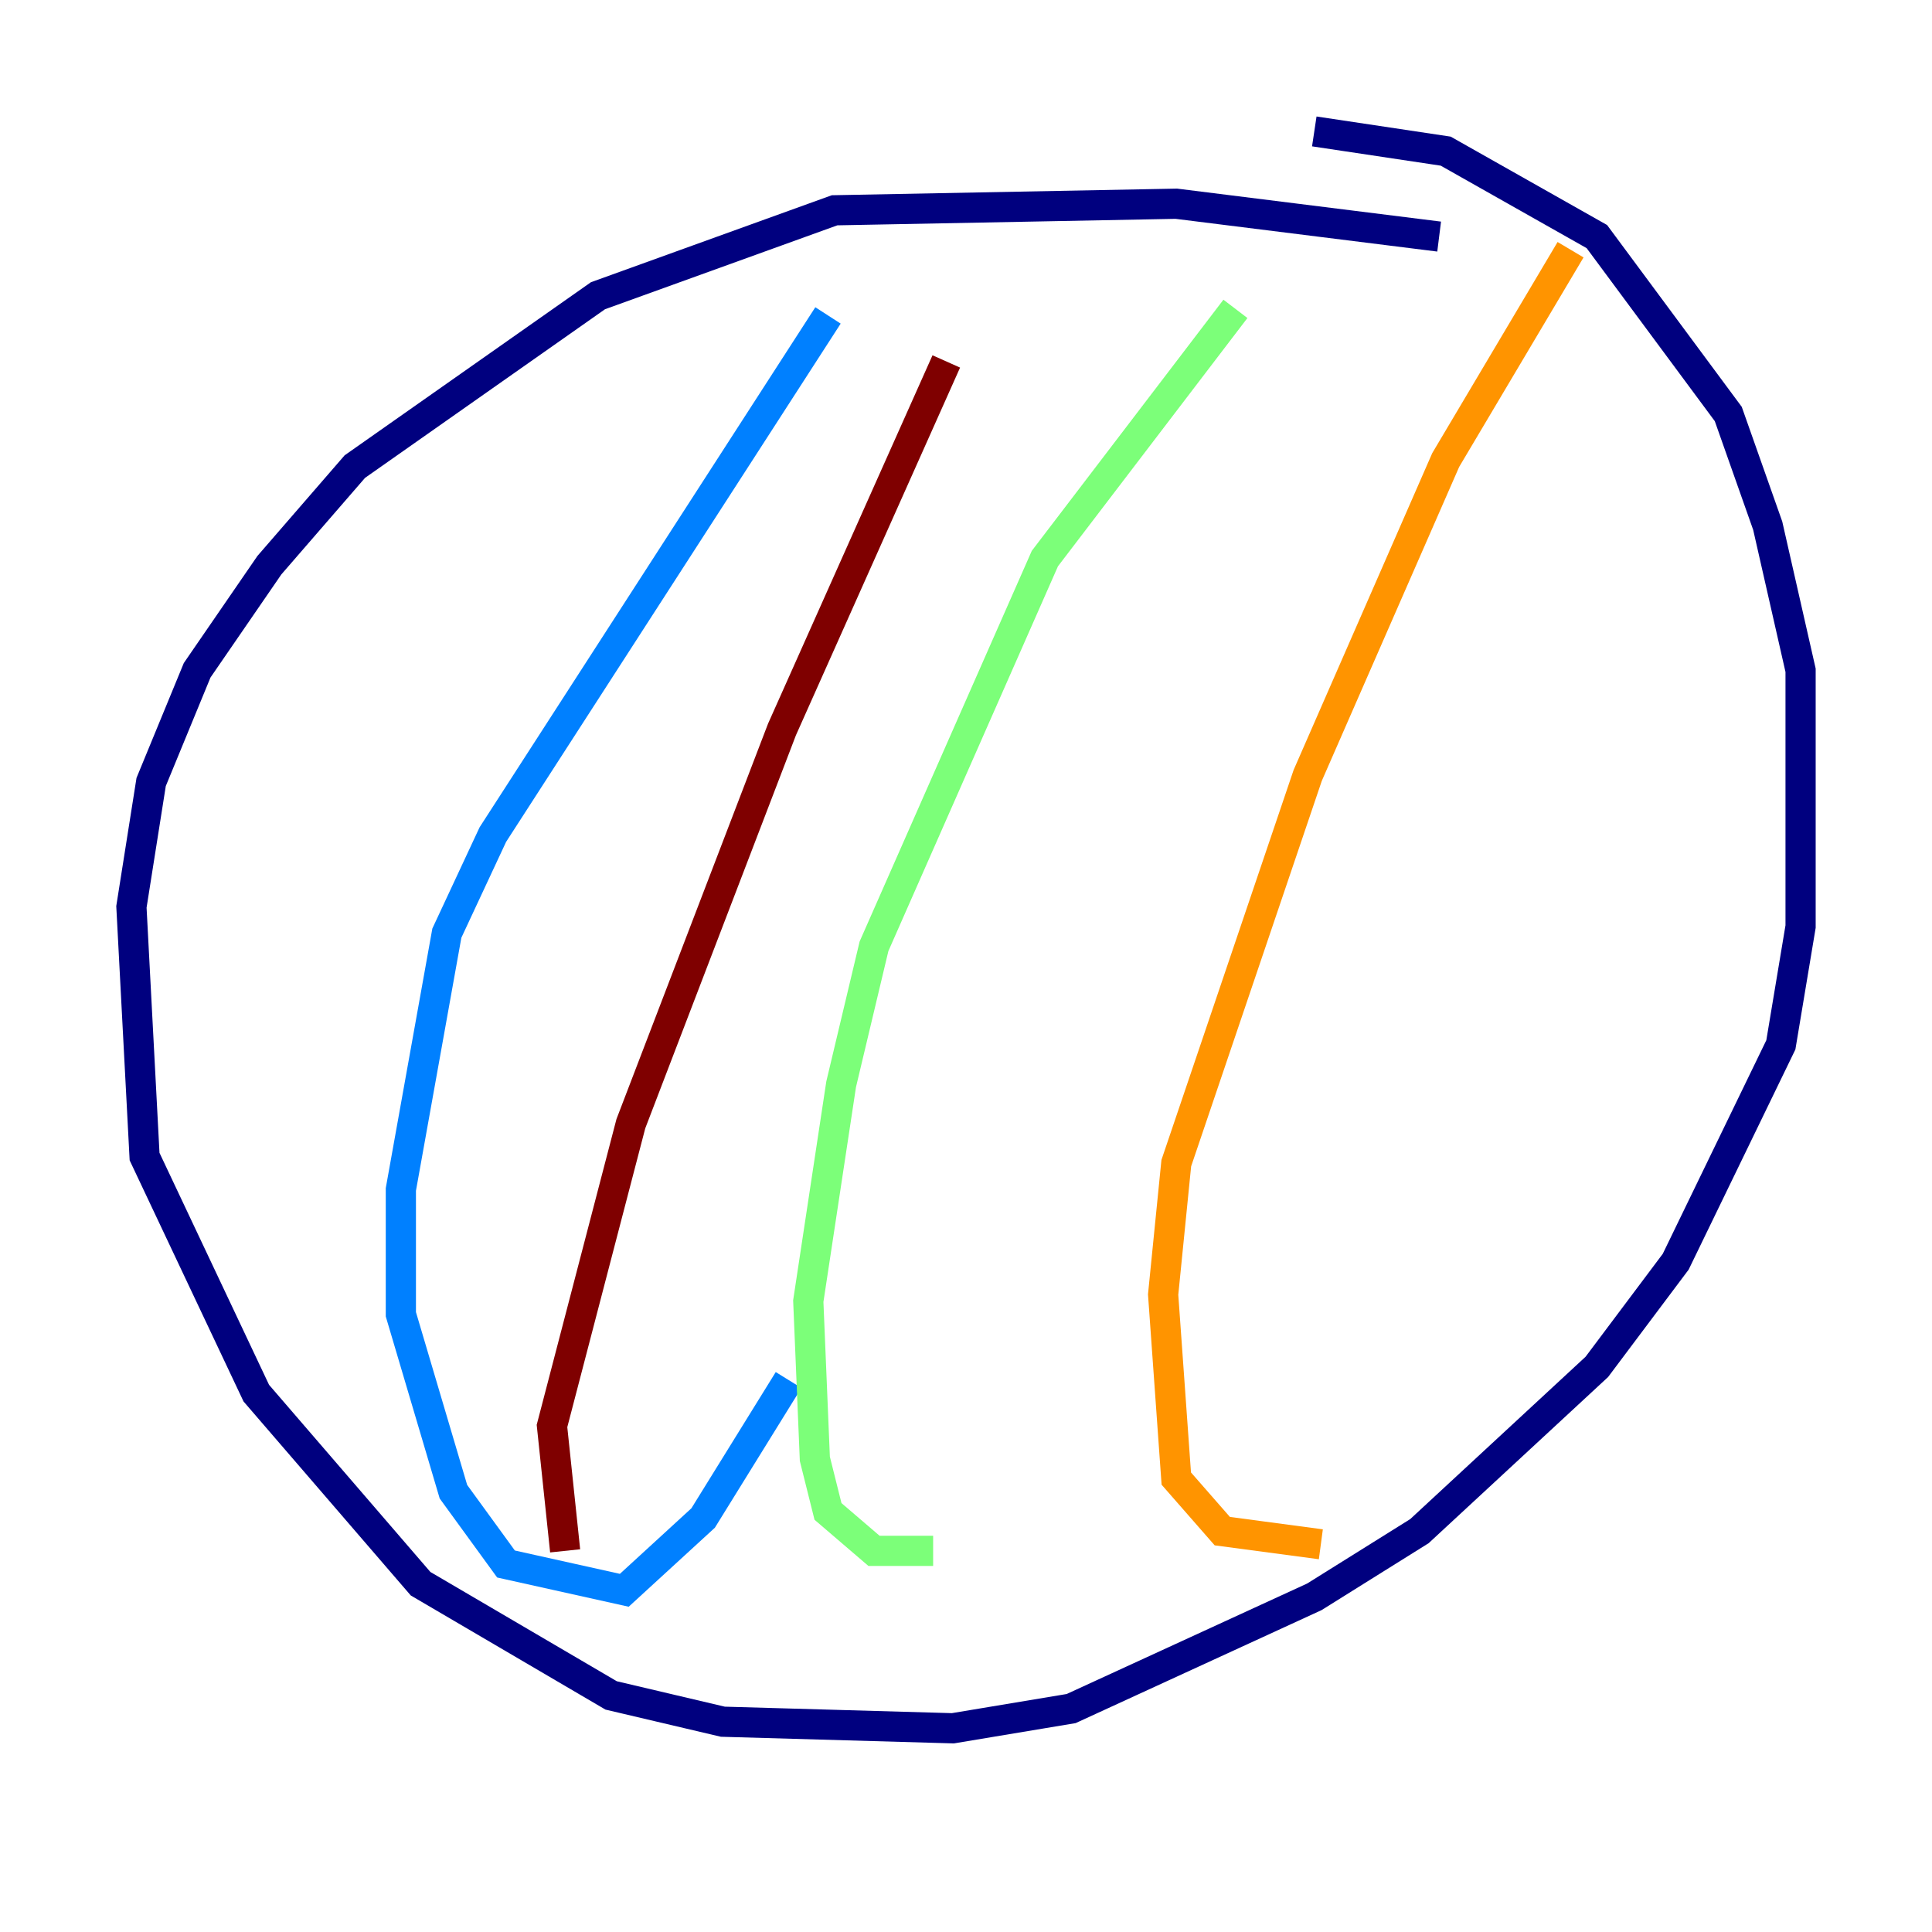 <?xml version="1.0" encoding="utf-8" ?>
<svg baseProfile="tiny" height="128" version="1.2" viewBox="0,0,128,128" width="128" xmlns="http://www.w3.org/2000/svg" xmlns:ev="http://www.w3.org/2001/xml-events" xmlns:xlink="http://www.w3.org/1999/xlink"><defs /><polyline fill="none" points="95.347,15.674 77.932,13.497 55.292,13.932 39.619,19.592 23.51,30.912 17.85,37.442 13.061,44.408 10.014,51.809 8.707,60.082 9.578,76.626 16.98,92.299 27.864,104.925 40.49,112.326 47.891,114.068 63.129,114.503 70.966,113.197 87.075,105.796 94.041,101.442 105.796,90.558 111.02,83.592 117.986,69.225 119.293,61.388 119.293,44.408 117.116,34.83 114.503,27.429 105.796,15.674 95.782,10.014 87.075,8.707" stroke="#00007f" stroke-width="2" /><polyline fill="none" points="54.857,20.898 32.653,55.292 29.605,61.823 26.558,78.803 26.558,87.075 30.041,98.83 33.524,103.619 41.361,105.361 46.585,100.571 52.245,91.429" stroke="#0080ff" stroke-width="2" /><polyline fill="none" points="81.85,20.463 69.225,37.007 57.905,62.694 55.728,71.837 53.551,86.204 53.986,96.653 54.857,100.136 57.905,102.748 61.823,102.748" stroke="#7cff79" stroke-width="2" /><polyline fill="none" points="104.054,16.544 95.782,30.476 86.639,51.374 77.932,77.061 77.061,85.769 77.932,97.959 80.98,101.442 87.51,102.313" stroke="#ff9400" stroke-width="2" /><polyline fill="none" points="62.694,23.946 51.809,48.327 41.796,74.449 36.571,94.476 37.442,102.748" stroke="#7f0000" stroke-width="2" /></svg>